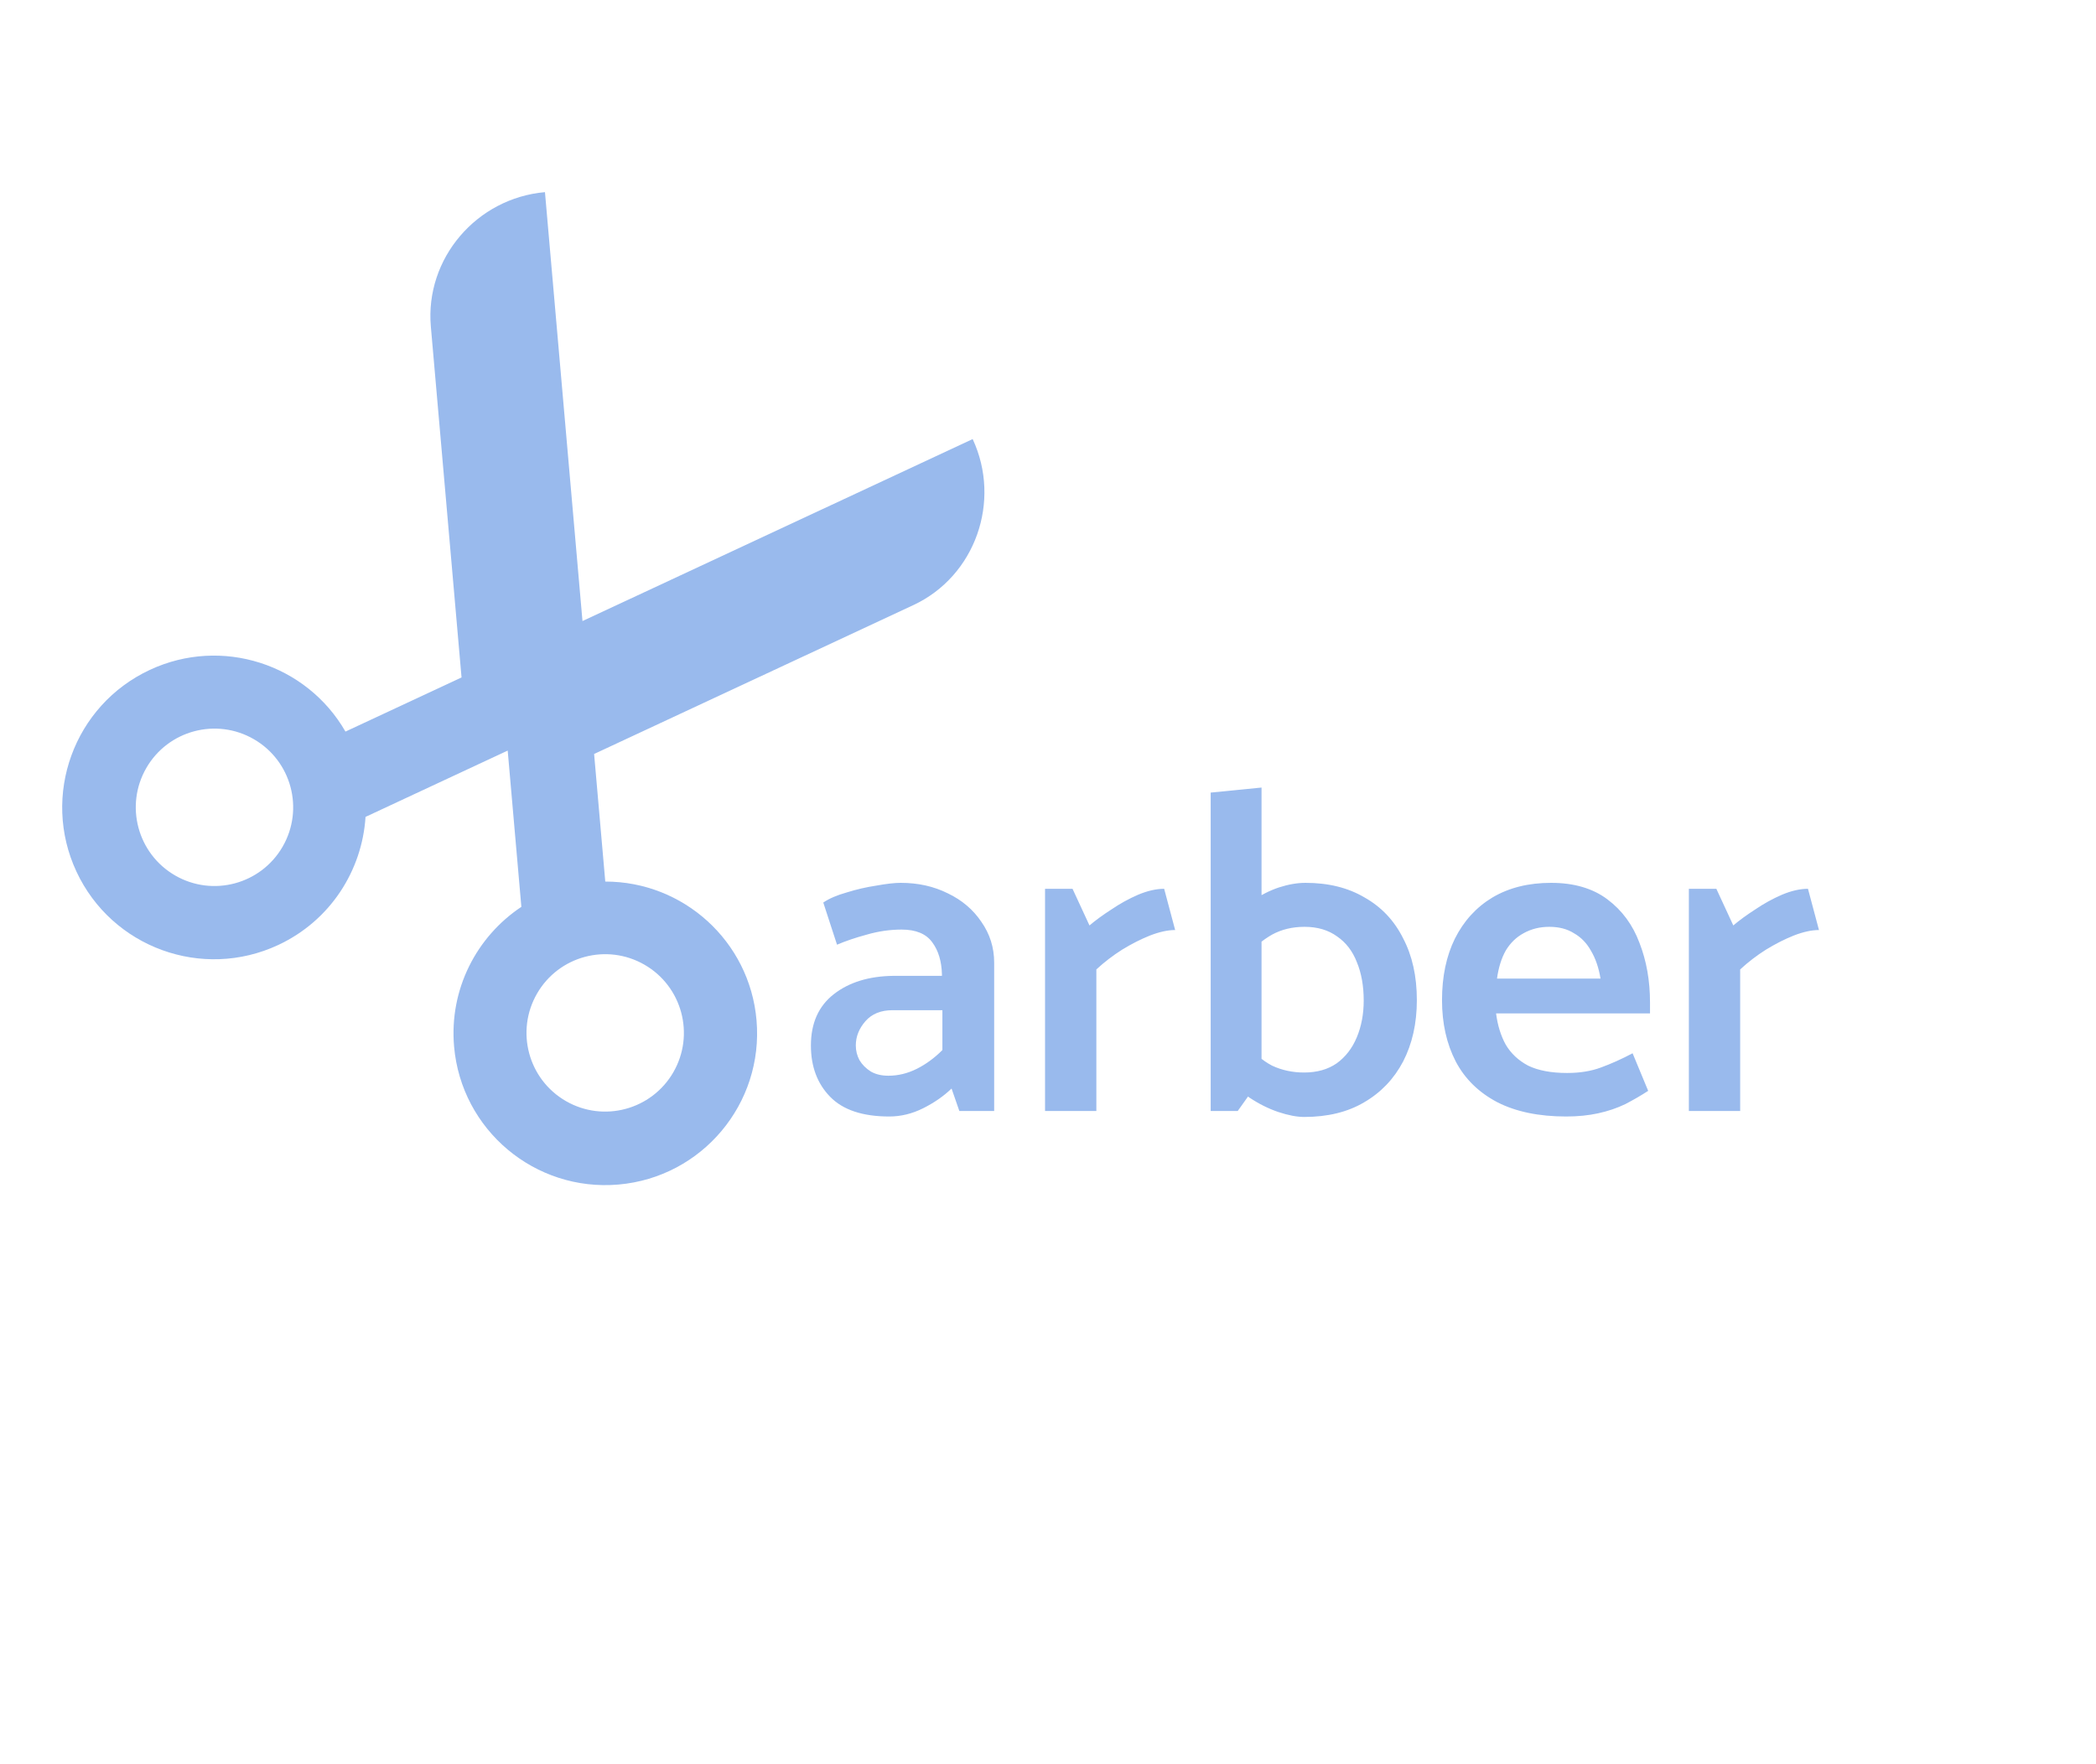 <svg width="183" height="154" viewBox="0 0 183 154" fill="none" xmlns="http://www.w3.org/2000/svg">
<path d="M47.58 16.776C41.624 17.297 37.096 22.557 37.617 28.515L40.297 59.148L30.162 63.874C26.768 57.976 19.367 55.555 13.085 58.485C6.451 61.58 3.582 69.463 6.674 76.097C9.768 82.73 17.652 85.601 24.287 82.508C28.84 80.385 31.618 76.004 31.914 71.322L44.327 65.533L45.52 79.176C41.613 81.773 39.209 86.37 39.646 91.374C40.284 98.666 46.712 104.058 54.003 103.421C61.296 102.783 66.689 96.355 66.051 89.064C65.447 82.159 59.65 76.961 52.846 76.969L51.871 65.829L79.739 52.834C85.159 50.307 87.45 43.755 84.923 38.336L50.856 54.224L47.58 16.776ZM24.676 73.921C22.779 77.207 18.576 78.333 15.29 76.436C12.005 74.538 10.879 70.336 12.776 67.05C14.673 63.764 18.875 62.639 22.161 64.536C25.447 66.433 26.573 70.634 24.676 73.921ZM58.789 93.616C56.891 96.902 52.689 98.028 49.403 96.131C46.117 94.234 44.992 90.031 46.889 86.746C48.786 83.459 52.988 82.334 56.274 84.231C59.56 86.128 60.686 90.329 58.789 93.616Z" fill="#99BAED"/>
<path d="M74.72 91.28C74.72 90.507 75 89.8 75.56 89.16C76.12 88.52 76.907 88.2 77.92 88.2L82.28 88.2L82.28 91.68C81.587 92.373 80.84 92.92 80.04 93.32C79.24 93.72 78.413 93.92 77.56 93.92C76.973 93.92 76.467 93.8 76.04 93.56C75.613 93.293 75.28 92.96 75.04 92.56C74.827 92.16 74.72 91.733 74.72 91.28ZM73.08 82.48C73.827 82.16 74.693 81.867 75.68 81.6C76.693 81.307 77.707 81.16 78.72 81.16C79.973 81.16 80.867 81.533 81.4 82.28C81.933 83 82.213 83.933 82.24 85.08L82.24 85.2L78 85.2C75.867 85.227 74.133 85.76 72.8 86.8C71.467 87.84 70.8 89.333 70.8 91.28C70.8 93.12 71.36 94.613 72.48 95.76C73.6 96.907 75.32 97.48 77.64 97.48C78.653 97.48 79.64 97.24 80.6 96.76C81.56 96.28 82.387 95.707 83.08 95.04L83.76 97L86.8 97L86.8 84.04C86.8 82.733 86.427 81.547 85.68 80.48C84.96 79.413 83.987 78.587 82.76 78C81.533 77.387 80.16 77.08 78.64 77.08C78.107 77.08 77.4 77.16 76.52 77.32C75.64 77.453 74.773 77.653 73.92 77.92C73.067 78.16 72.387 78.453 71.88 78.8L73.08 82.48ZM95.722 97L95.722 84.64C96.415 84 97.162 83.427 97.962 82.92C98.788 82.413 99.602 82 100.402 81.68C101.229 81.36 101.962 81.2 102.602 81.2L101.642 77.6C100.949 77.6 100.189 77.773 99.362 78.12C98.562 78.467 97.788 78.893 97.042 79.4C96.295 79.88 95.655 80.347 95.122 80.8L93.642 77.6L91.242 77.6L91.242 97L95.722 97ZM108.064 97L110.144 94.08L110.144 68.76L105.704 69.2L105.704 97L108.064 97ZM108.544 83.68C109.424 82.747 110.264 82.053 111.064 81.6C111.891 81.147 112.838 80.92 113.904 80.92C115.024 80.92 115.971 81.2 116.744 81.76C117.518 82.293 118.091 83.04 118.464 84C118.864 84.96 119.064 86.08 119.064 87.36C119.064 88.533 118.864 89.6 118.464 90.56C118.064 91.52 117.478 92.28 116.704 92.84C115.931 93.373 114.984 93.64 113.864 93.64C112.851 93.64 111.918 93.44 111.064 93.04C110.238 92.613 109.384 91.88 108.504 90.84L107.184 93.96C107.691 94.68 108.331 95.307 109.104 95.84C109.904 96.373 110.731 96.787 111.584 97.08C112.464 97.373 113.224 97.52 113.864 97.52C115.918 97.52 117.664 97.093 119.104 96.24C120.571 95.387 121.704 94.2 122.504 92.68C123.304 91.133 123.704 89.347 123.704 87.32C123.704 85.24 123.304 83.44 122.504 81.92C121.731 80.373 120.611 79.187 119.144 78.36C117.704 77.507 115.984 77.08 113.984 77.08C113.264 77.08 112.491 77.213 111.664 77.48C110.864 77.747 110.078 78.147 109.304 78.68C108.531 79.187 107.851 79.827 107.264 80.6L108.544 83.68ZM144.061 88.48L144.061 87.52C144.061 85.627 143.755 83.893 143.141 82.32C142.555 80.747 141.621 79.48 140.341 78.52C139.061 77.56 137.421 77.08 135.421 77.08C133.448 77.08 131.741 77.507 130.301 78.36C128.888 79.213 127.795 80.413 127.021 81.96C126.275 83.48 125.901 85.267 125.901 87.32C125.901 89.347 126.301 91.133 127.101 92.68C127.901 94.2 129.115 95.387 130.741 96.24C132.368 97.067 134.368 97.48 136.741 97.48C137.755 97.48 138.688 97.387 139.541 97.2C140.395 97.013 141.181 96.747 141.901 96.4C142.621 96.027 143.288 95.64 143.901 95.24L142.541 91.96C141.581 92.467 140.661 92.88 139.781 93.2C138.928 93.52 137.941 93.68 136.821 93.68C135.435 93.68 134.301 93.467 133.421 93.04C132.568 92.587 131.915 91.973 131.461 91.2C131.035 90.427 130.755 89.52 130.621 88.48L144.061 88.48ZM130.701 85.44C130.835 84.48 131.088 83.667 131.461 83C131.861 82.333 132.381 81.827 133.021 81.48C133.688 81.107 134.435 80.92 135.261 80.92C136.115 80.92 136.835 81.107 137.421 81.48C138.035 81.827 138.528 82.333 138.901 83C139.301 83.667 139.581 84.48 139.741 85.44L130.701 85.44ZM151.933 97L151.933 84.64C152.626 84 153.373 83.427 154.173 82.92C154.999 82.413 155.813 82 156.613 81.68C157.439 81.36 158.173 81.2 158.813 81.2L157.853 77.6C157.159 77.6 156.399 77.773 155.573 78.12C154.773 78.467 153.999 78.893 153.253 79.4C152.506 79.88 151.866 80.347 151.333 80.8L149.853 77.6L147.453 77.6L147.453 97L151.933 97Z" fill="#99BAED"/>
</svg>
